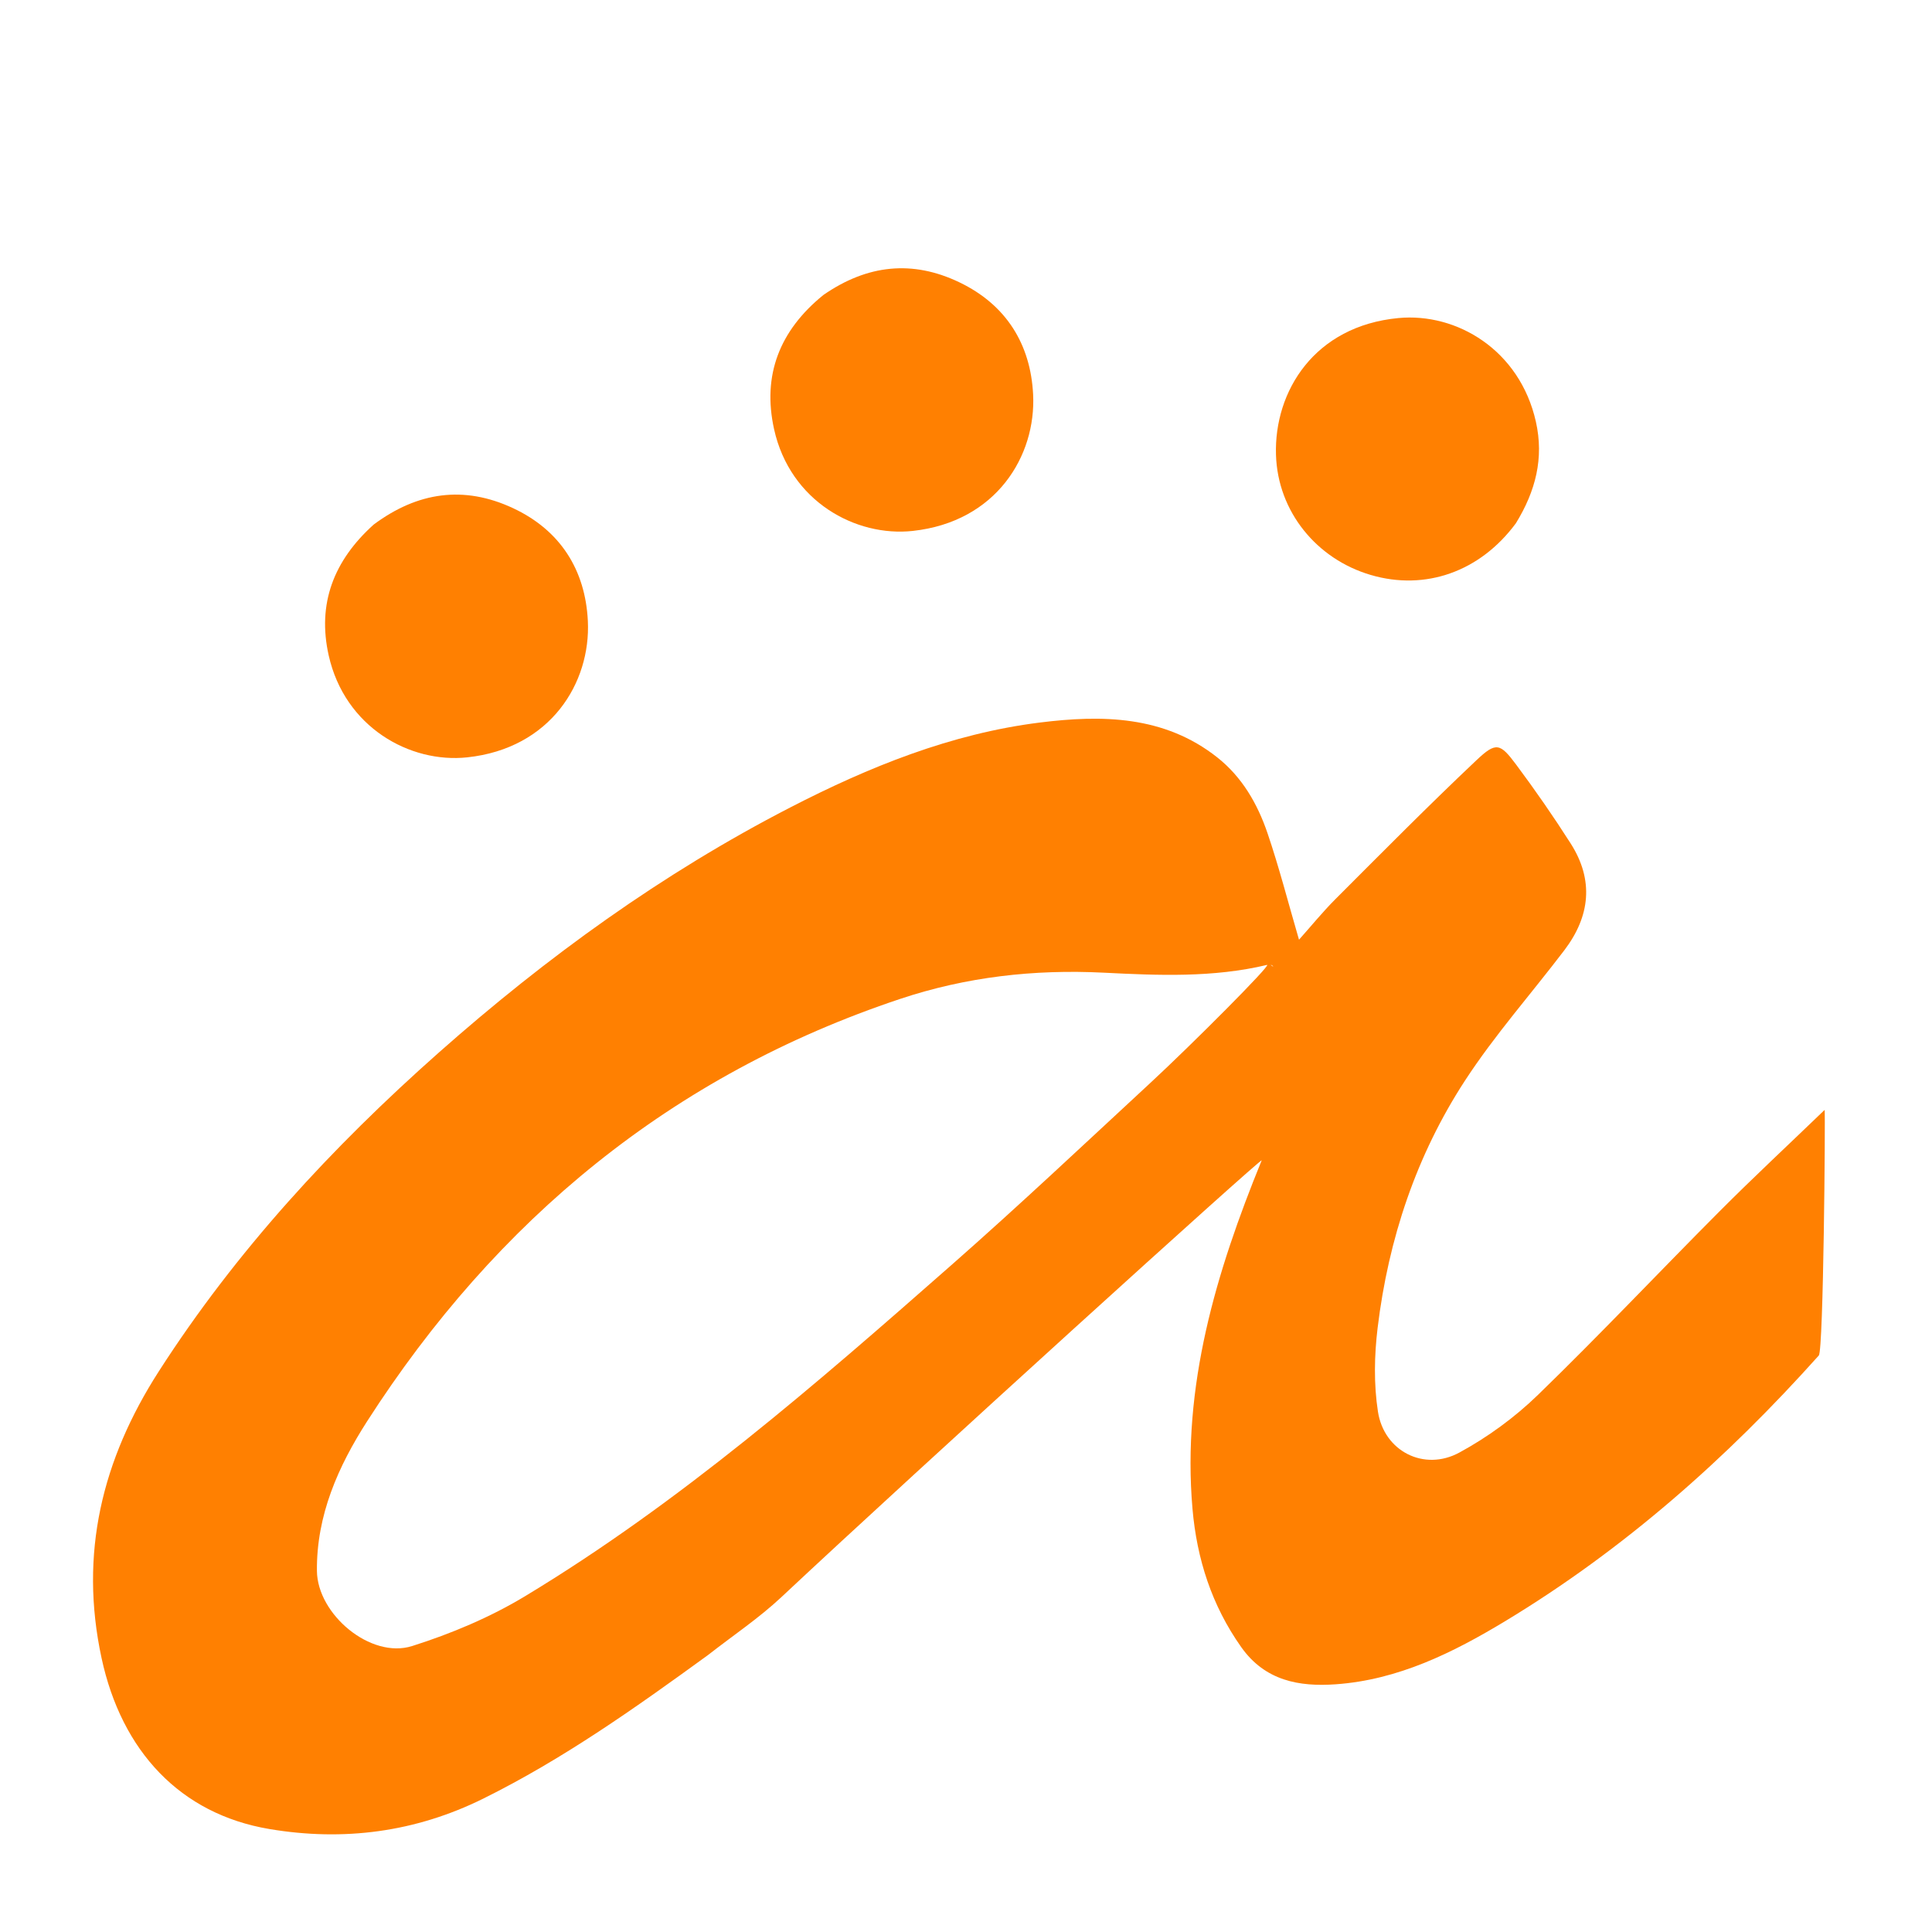 <?xml version="1.0" encoding="utf-8"?>
<svg viewBox="0 0 512 512" xmlns="http://www.w3.org/2000/svg">
  <g>
    <path fill="#FF8001" opacity="1" stroke="none" d="M 187.603 438.624 C 168.339 452.63 149.216 466.175 128.103 476.636 C 110.054 485.579 91.02 488.018 71.378 484.709 C 47.777 480.733 32.235 464.098 26.915 439.407 C 20.957 411.756 27.03 386.863 42.082 363.428 C 62.591 331.497 88.013 303.977 116.312 278.92 C 144.831 253.67 175.478 231.485 209.393 214.001 C 230.306 203.22 252.039 194.428 275.511 191.488 C 291.955 189.428 308.496 189.587 322.574 200.708 C 329.189 205.934 333.264 213.047 335.909 220.817 C 338.989 229.865 341.365 239.152 344.249 249.03 C 347.478 245.415 350.536 241.645 353.949 238.231 C 366.295 225.882 378.577 213.457 391.271 201.47 C 396.472 196.558 397.529 196.911 401.81 202.65 C 406.869 209.433 411.701 216.408 416.252 223.542 C 422.443 233.248 421.405 242.822 414.571 251.816 C 405.822 263.332 396.156 274.234 388.277 286.309 C 375.327 306.157 367.943 328.357 365.087 351.872 C 364.198 359.193 364.048 366.853 365.171 374.109 C 366.796 384.612 377.406 390.016 386.746 384.944 C 394.242 380.874 401.406 375.643 407.531 369.703 C 423.914 353.817 439.576 337.189 455.692 321.021 C 464.618 312.067 473.878 303.446 483.55 294.133 C 483.747 296.006 483.262 357.809 482.004 359.215 C 457.563 386.526 430.347 410.626 398.884 429.629 C 385.024 437.999 370.54 445.175 354.018 446.354 C 344.274 447.05 335.252 445.43 328.936 436.498 C 321.12 425.445 317.177 413.139 316.022 399.844 C 313.197 367.308 322.28 337.108 334.357 307.516 C 334.858 306.288 243.419 389.205 207.069 423.261 C 201.146 428.811 194.308 433.385 187.603 438.624 M 335.787 255.708 C 321.511 259.117 306.951 258.504 292.555 257.773 C 274.044 256.834 256.025 258.898 238.606 264.703 C 178.006 284.898 131.55 323.303 97.275 376.682 C 89.659 388.543 83.84 401.558 83.989 416.312 C 84.105 427.8 98.205 439.704 109.222 436.218 C 119.556 432.948 129.845 428.626 139.108 423.035 C 180.288 398.178 216.413 366.673 252.373 335.043 C 270.119 319.433 287.525 303.023 304.871 286.968 C 315.858 276.799 336.932 255.683 335.787 255.708 Z"/>
    <path fill="#FF8001" opacity="1" stroke="none" d="M 218.21 78.17 C 229.834 70.119 241.803 68.841 254.272 74.828 C 266.662 80.778 273.12 91.238 273.787 104.528 C 274.603 120.789 264.049 138.279 241.904 140.7 C 226.79 142.352 209.374 132.889 205.138 113.738 C 201.979 99.455 206.567 87.605 218.21 78.17 Z"/>
    <path fill="#FF8001" opacity="1" stroke="none" d="M 401.731 138.662 C 392.247 151.512 377.729 156.615 363.284 152.378 C 348.957 148.176 338.603 135.615 338.148 120.515 C 337.641 103.669 348.348 86.399 370.581 84.289 C 386.031 82.822 402.75 92.727 407.024 111.748 C 409.2 121.432 406.961 130.133 401.731 138.662 Z"/>
    <path fill="#FF8001" opacity="1" stroke="none" d="M 99.039 139.008 C 110.709 130.326 122.961 128.626 135.878 134.628 C 148.51 140.497 155.138 151.073 155.788 164.584 C 156.576 180.937 145.93 198.334 123.846 200.704 C 108.64 202.335 91.376 192.744 87.106 173.684 C 84.031 159.961 88.451 148.536 99.039 139.008 Z"/>
  </g>
  <path fill="#FFCE9C" opacity="1" stroke="none" d=" M336.737,255.713 C336.932,255.683 337.284,255.822 337.429,256.085 C337.221,256.209 336.895,255.882 336.737,255.713 z"/>
</svg>